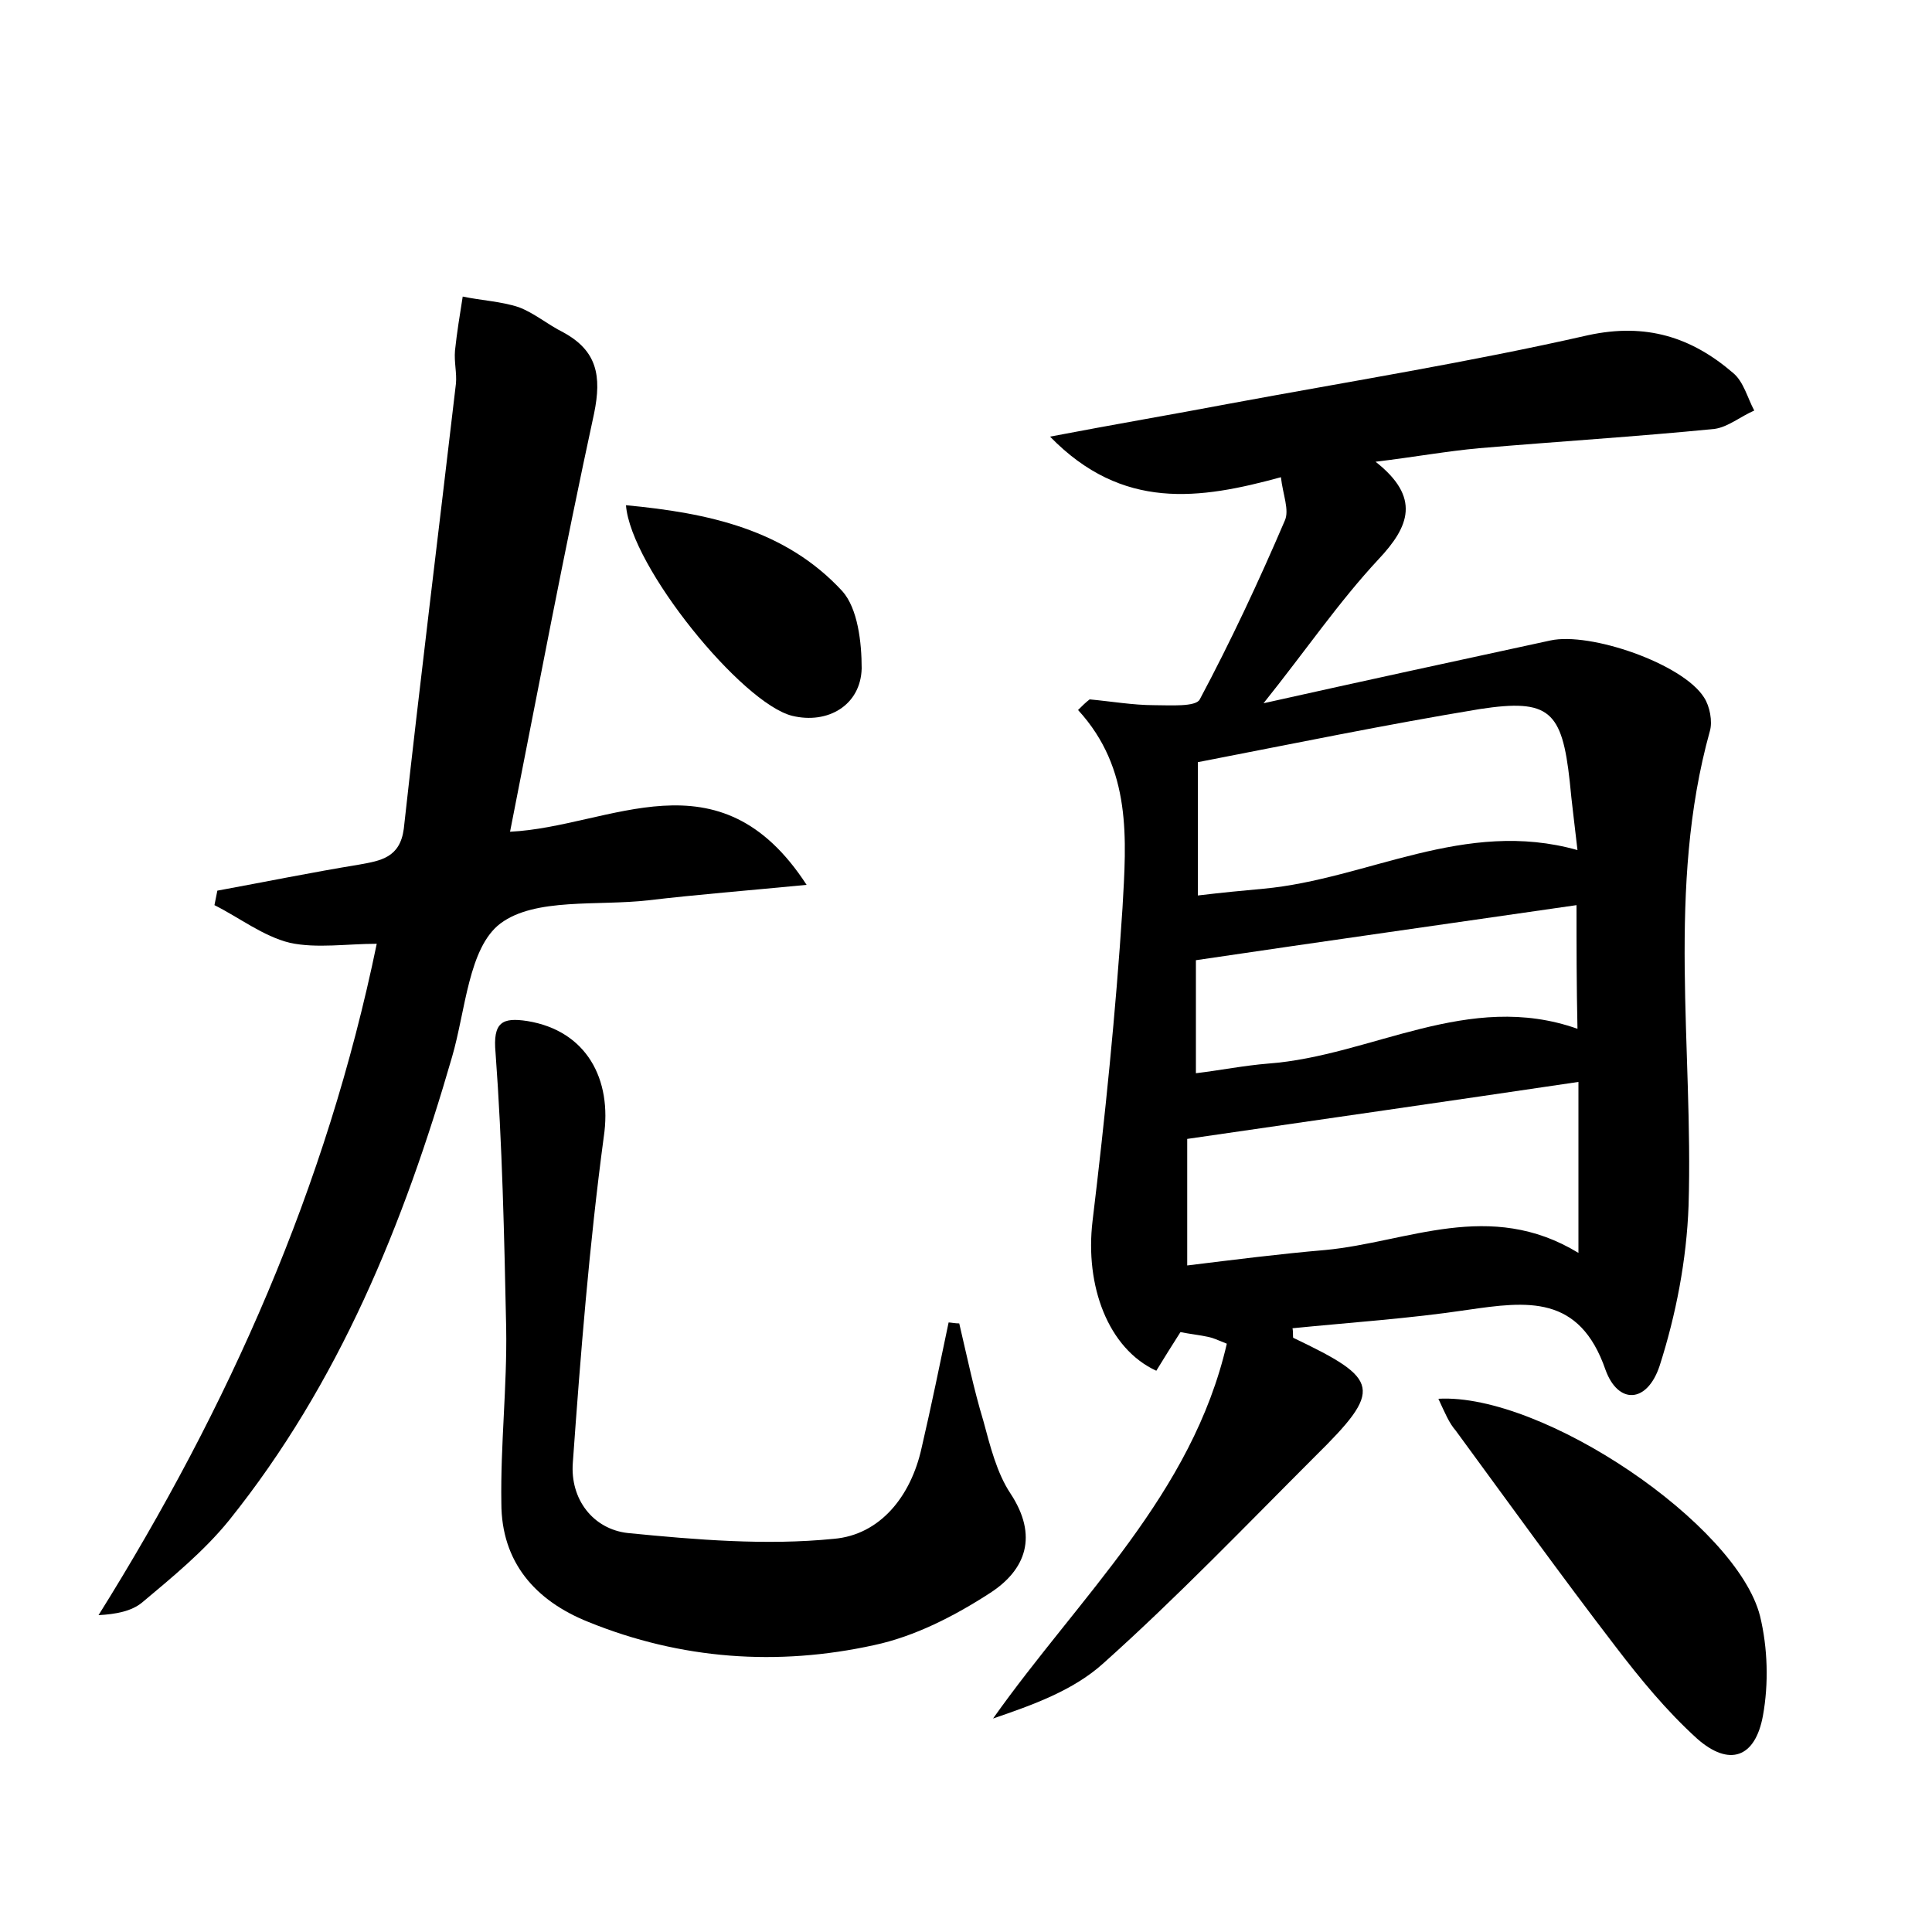 <?xml version="1.0" encoding="utf-8"?>
<!-- Generator: Adobe Illustrator 22.0.0, SVG Export Plug-In . SVG Version: 6.00 Build 0)  -->
<svg version="1.1" id="图层_1" xmlns="http://www.w3.org/2000/svg" xmlns:xlink="http://www.w3.org/1999/xlink" x="0px" y="0px"
	 viewBox="0 0 200 200" style="enable-background:new 0 0 200 200;" xml:space="preserve">
<style type="text/css">
	.st0{fill:#FFFFFF;}
</style>
<g>
	
	<path d="M127,139.1c-1-0.4-1.4-0.6-1.9-0.7c-0.9-0.2-1.9-0.3-2.9-0.5c-0.9,1.4-1.7,2.7-2.5,4c-5-2.3-7.4-8.8-6.6-15.5
		c1.3-10.8,2.4-21.6,3.1-32.4c0.4-7.1,1-14.4-4.6-20.5c0.4-0.4,0.8-0.8,1.2-1.1c2.2,0.2,4.5,0.6,6.7,0.6c1.6,0,4.3,0.2,4.7-0.6
		c3.2-6,6.1-12.2,8.8-18.5c0.5-1.1-0.2-2.7-0.4-4.5c-8.4,2.3-16.4,3.5-23.9-4.2c6.8-1.3,12.7-2.3,18.5-3.4
		c12.4-2.3,24.9-4.3,37.2-7.1c6-1.3,10.7,0.2,15,3.9c1.1,0.9,1.5,2.6,2.2,3.9c-1.4,0.6-2.7,1.7-4.1,1.9c-8.1,0.8-16.2,1.3-24.4,2
		c-3.3,0.3-6.6,0.9-10.7,1.4c4.7,3.7,3.5,6.7,0.3,10.1c-4.1,4.4-7.5,9.4-11.9,14.9c10.3-2.3,20-4.4,29.7-6.5
		c4.1-0.9,13.7,2.4,15.9,5.9c0.6,0.9,0.9,2.5,0.6,3.5c-4.5,16.2-1.7,32.8-2.2,49.1c-0.2,5.6-1.3,11.3-3,16.6c-1.3,3.9-4.3,4-5.6,0.4
		c-2.7-7.8-8.1-7.1-14.3-6.2c-6,0.9-12.1,1.3-18.1,1.9c0.1,0.5,0,1,0.1,1c9,4.3,9.3,5.3,2.2,12.3c-7.2,7.2-14.3,14.6-21.9,21.4
		c-3.1,2.8-7.3,4.3-11.4,5.7C111.8,165.2,123.4,154.7,127,139.1z M122.9,131c4.9-0.6,9.6-1.2,14.3-1.6c8.5-0.8,17-5.3,26.2,0.3
		c0-6.5,0-12.1,0-17.7c-13.5,2-26.7,3.9-40.5,5.9C122.9,121.3,122.9,125.7,122.9,131z M124,92.7c2.5-0.3,4.6-0.5,6.8-0.7
		c10.8-1,20.8-7.3,32.5-4c-0.3-2.7-0.6-4.9-0.8-7.1c-0.8-7.3-2.1-8.6-9.3-7.5c-9.7,1.6-19.4,3.6-29.2,5.5
		C124,83.4,124,87.7,124,92.7z M163.2,93.7c-13.1,1.9-25.9,3.7-39.4,5.7c0,3.1,0,7.2,0,11.7c2.5-0.3,5-0.8,7.5-1
		c10.7-0.8,20.7-7.6,32-3.6C163.2,102,163.2,97.9,163.2,93.7z"/>
	<path d="M83.5,91.6c-6.2,0.6-11.3,1-16.4,1.6c-5.2,0.6-11.7-0.3-15.3,2.4c-3.3,2.5-3.6,9-5,13.8c-5,17.3-11.7,33.8-23.1,48
		c-2.6,3.2-5.9,5.9-9,8.5c-1.1,0.9-2.7,1.2-4.5,1.3c13.5-21.6,23.6-44.3,28.8-69.5c-3.1,0-6.2,0.5-9-0.1c-2.8-0.7-5.2-2.6-7.8-3.9
		c0.1-0.5,0.2-1,0.3-1.5c4.9-0.9,9.8-1.9,14.7-2.7c2.2-0.4,4.2-0.7,4.6-3.7c1.7-15.4,3.6-30.7,5.4-46.1c0.1-1.1-0.2-2.2-0.1-3.4
		c0.2-1.9,0.5-3.7,0.8-5.6c1.9,0.4,4,0.5,5.8,1.1c1.6,0.6,3,1.8,4.6,2.6c3.5,1.9,4,4.5,3.2,8.4c-3.1,14.3-5.8,28.6-8.7,43.3
		C63.2,85.6,74.4,77.6,83.5,91.6z"/>
	<path d="M99.3,137c0.8,3.4,1.5,6.8,2.5,10.1c0.7,2.6,1.4,5.4,2.8,7.5c2.9,4.4,1.6,7.9-2.1,10.3c-3.7,2.4-7.8,4.5-12,5.4
		c-10,2.2-20,1.5-29.6-2.4c-5.5-2.2-9-6.2-9-12.3c-0.1-6,0.6-12.1,0.5-18.1c-0.2-9.5-0.4-19-1.1-28.5c-0.3-3.2,0.7-3.7,3.3-3.3
		c6.1,1,8.8,6,7.9,12c-1.5,11.2-2.4,22.5-3.2,33.7c-0.3,3.8,2.1,6.9,5.7,7.3c7.1,0.7,14.3,1.3,21.3,0.6c4.8-0.4,8-4.4,9.1-9.4
		c1-4.3,1.9-8.7,2.8-13C98.4,136.9,98.9,137,99.3,137z"/>
	<path d="M148.9,144.8c10.8-0.6,30.9,13,33.3,22.5c0.8,3.3,0.9,7,0.3,10.3c-0.8,4.4-3.5,5.3-6.8,2.4c-3.2-2.9-5.9-6.2-8.5-9.6
		c-5.6-7.3-11-14.8-16.5-22.3C150,147.3,149.6,146.3,148.9,144.8z"/>
	<path d="M64.8,52.3c8.5,0.8,16.5,2.5,22.4,8.9c1.6,1.8,2,5.3,2,8c-0.1,3.8-3.5,5.8-7.2,4.9C76.8,72.8,65.3,58.7,64.8,52.3z"/>
	
	
	
</g>
</svg>
